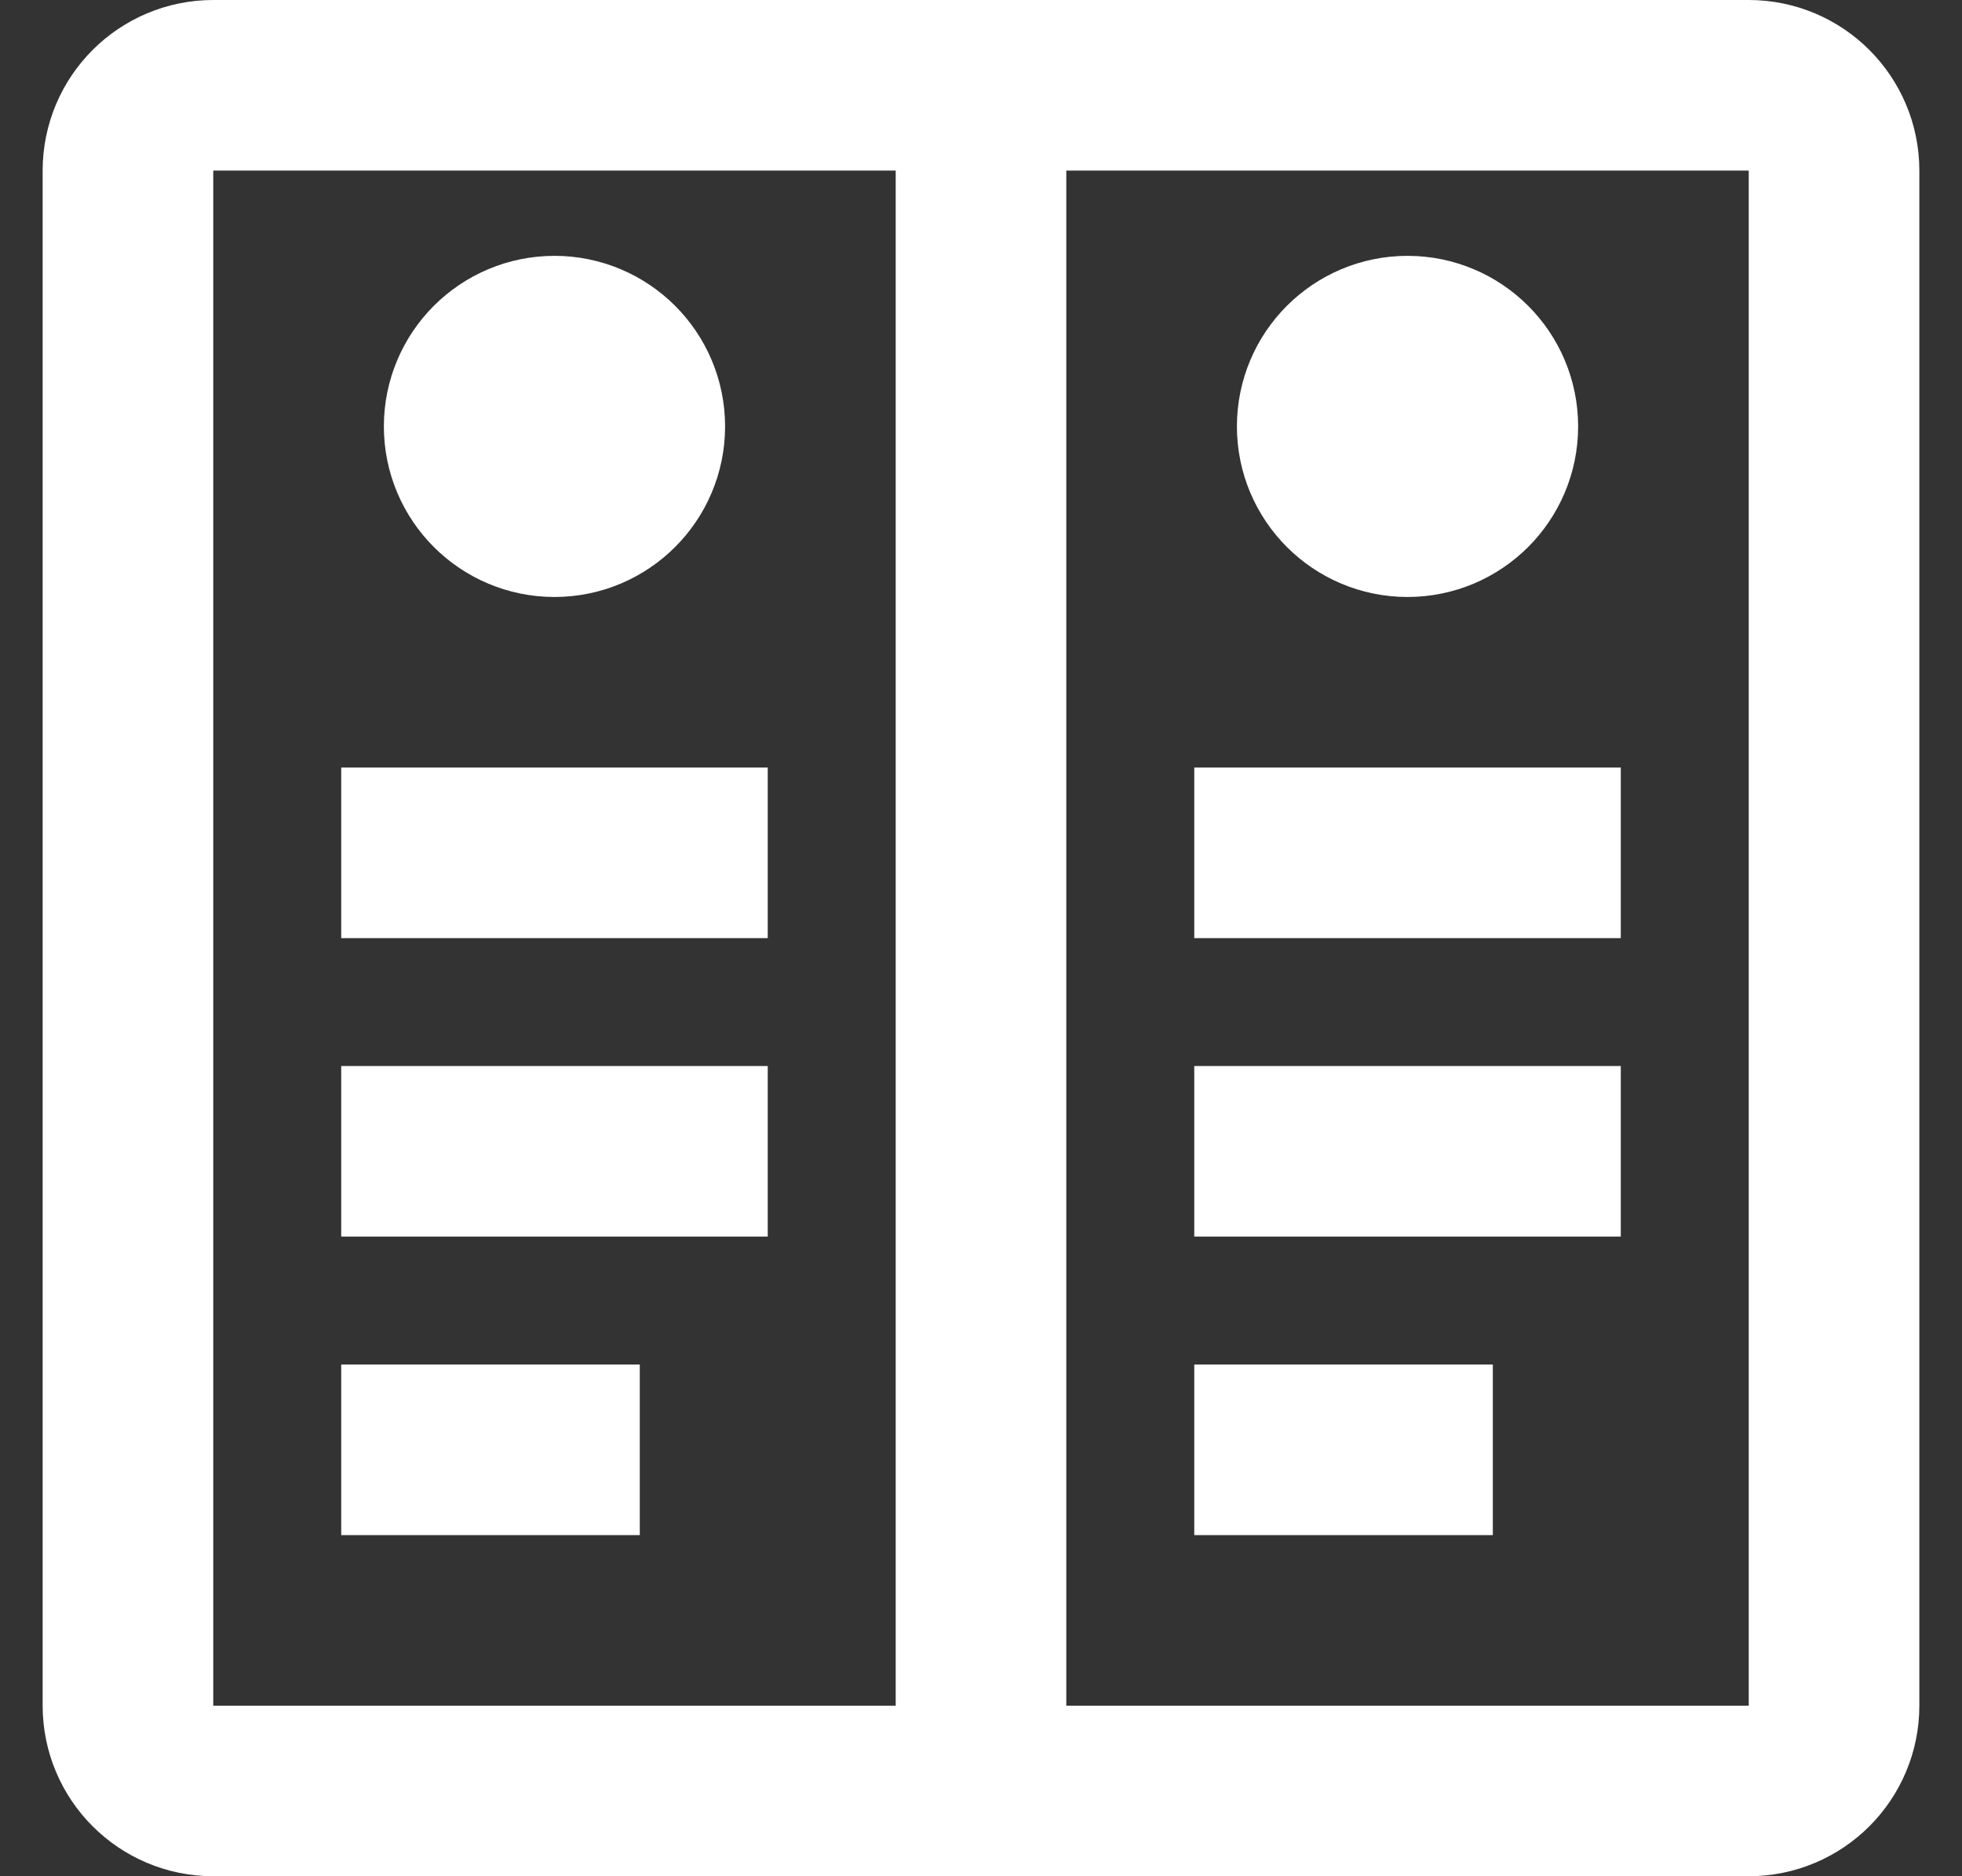 <svg width="23" height="22" viewBox="0 0 23 22" fill="none" xmlns="http://www.w3.org/2000/svg">
<rect x="0" y="0" width="23" height="22" fill="#333333" stroke="none"/>
<path d="M11.5 21H20.5C21.052 21 21.5 20.552 21.5 20V2C21.5 1.448 21.052 1 20.5 1H11.5M11.5 21H2.5C1.948 21 1.5 20.552 1.5 20V2C1.5 1.448 1.948 1 2.5 1H11.5M11.5 21V1M14 10H19M14 13.5H19M14 17H17.5M4 10H9M4 13.5H9M4 17H7.5M17.5 5C17.5 5.552 17.052 6 16.5 6C15.948 6 15.5 5.552 15.5 5C15.5 4.448 15.948 4 16.5 4C17.052 4 17.5 4.448 17.5 5ZM7.5 5C7.5 5.552 7.052 6 6.5 6C5.948 6 5.5 5.552 5.5 5C5.5 4.448 5.948 4 6.5 4C7.052 4 7.5 4.448 7.5 5Z" stroke="white" stroke-width="2"/>
</svg>
